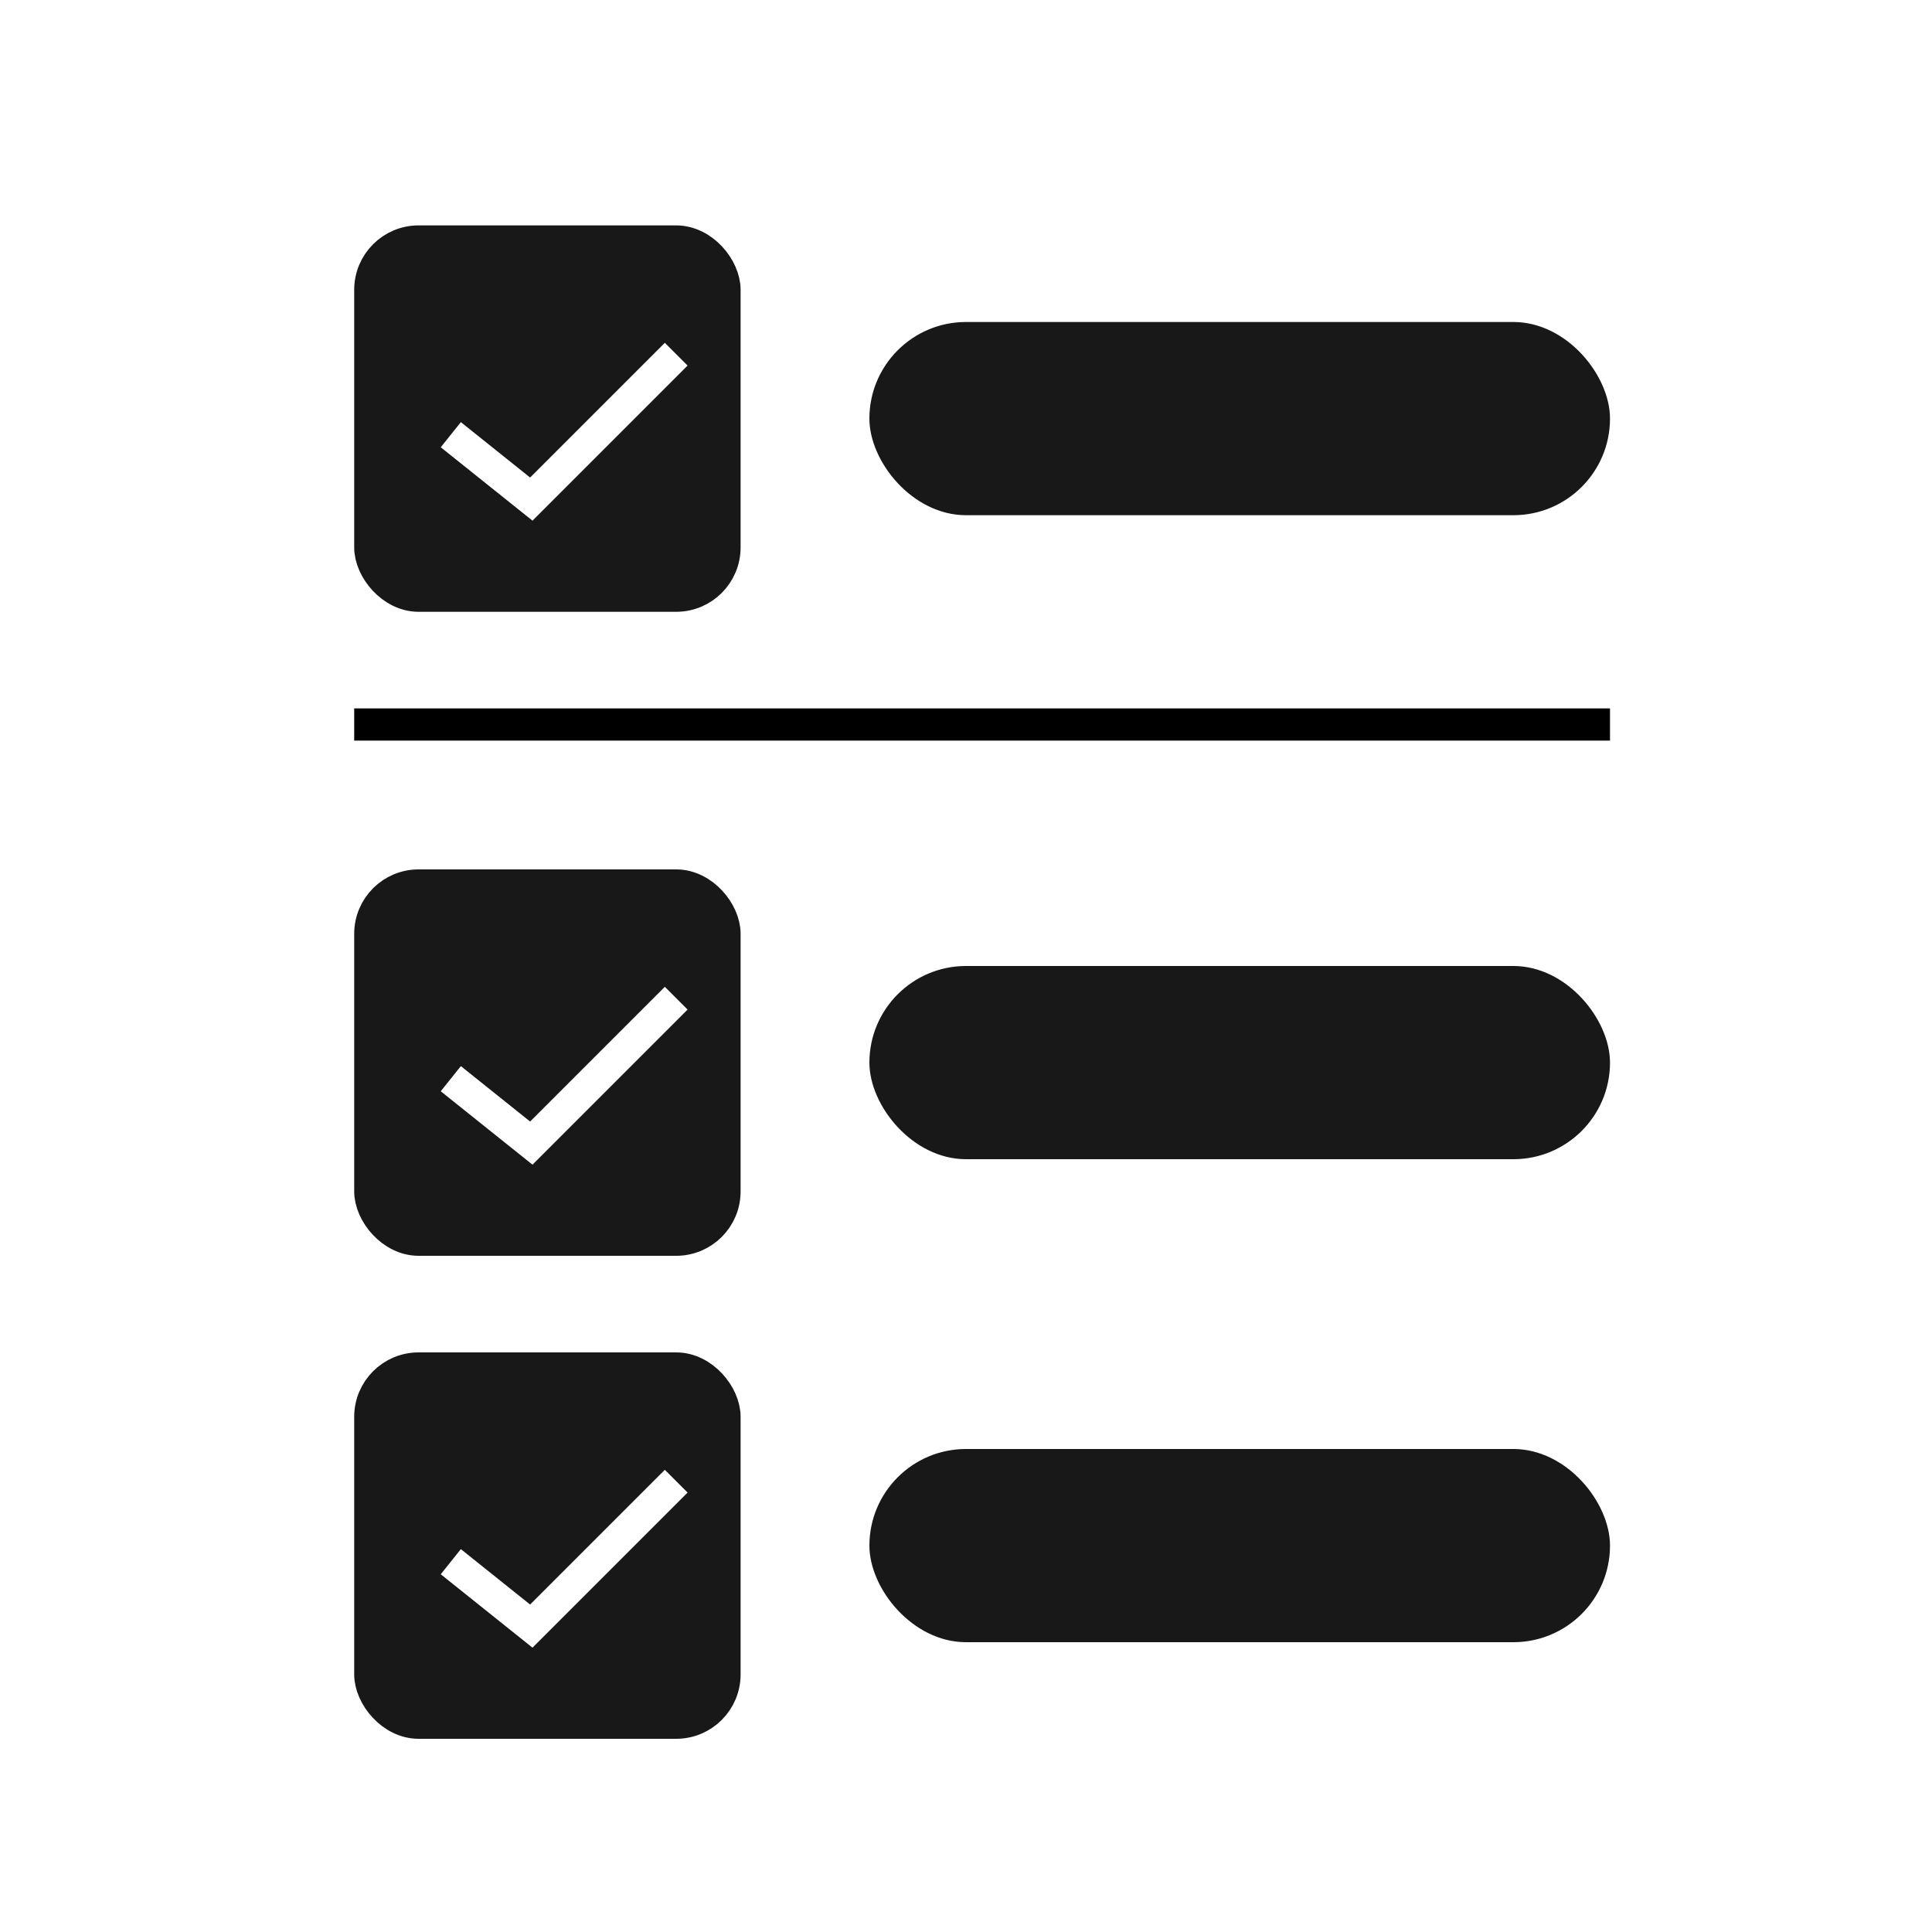 <svg width="60" height="60" viewBox="0 0 60 60" fill="none" xmlns="http://www.w3.org/2000/svg">
<rect width="60" height="60" fill="white"/>
<rect x="11.5" y="7.5" width="11" height="11" rx="1.5" fill="#181818" stroke="#181818"/>
<rect x="27" y="10" width="23" height="6" rx="3" fill="#181818"/>
<path d="M14 13.5L16.5 15.5L21 11" stroke="white"/>
<rect x="11.5" y="27.5" width="11" height="11" rx="1.5" fill="#181818" stroke="#181818"/>
<rect x="11.5" y="42.5" width="11" height="11" rx="1.5" fill="#181818" stroke="#181818"/>
<rect x="27" y="30" width="23" height="6" rx="3" fill="#181818"/>
<rect x="27" y="45" width="23" height="6" rx="3" fill="#181818"/>
<path d="M14 33.5L16.5 35.5L21 31" stroke="white"/>
<path d="M14 48.5L16.5 50.5L21 46" stroke="white"/>
<line x1="11" y1="22.5" x2="50" y2="22.5" stroke="black"/>
</svg>
